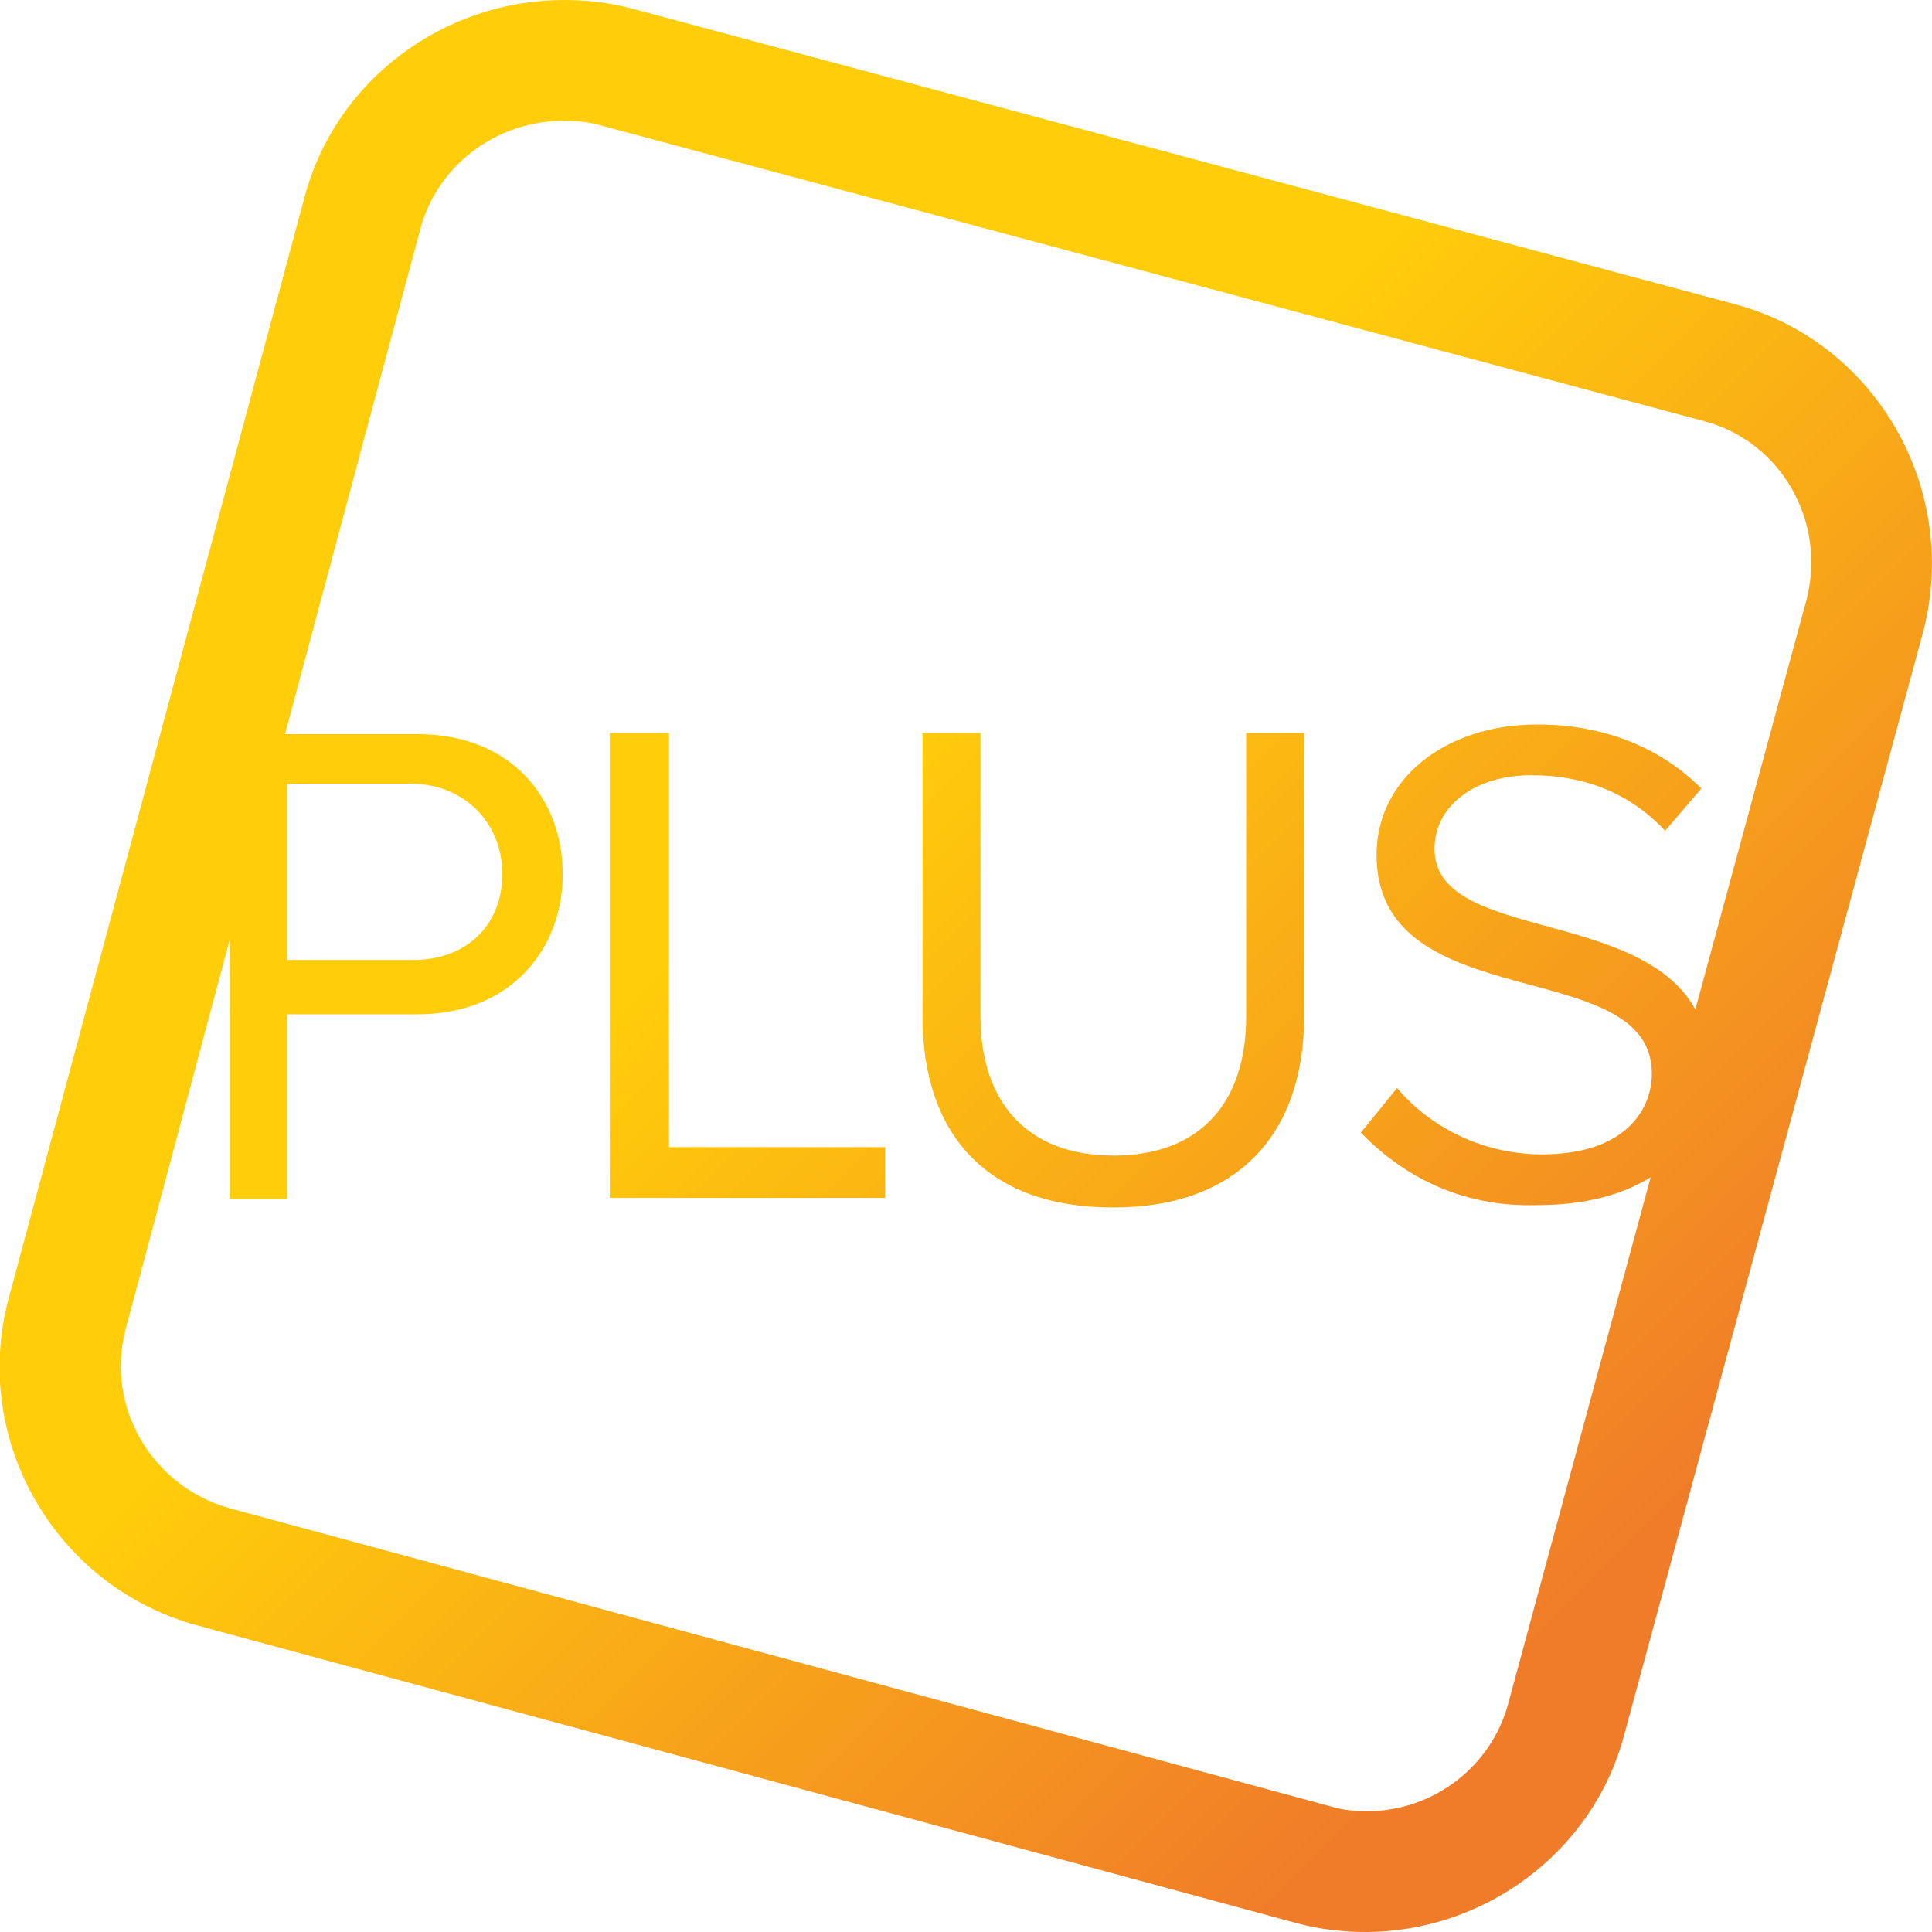 <svg xmlns="http://www.w3.org/2000/svg" viewBox="0 0 160 160"><linearGradient id="a" gradientUnits="userSpaceOnUse" x1="53.442" y1="80.473" x2="118.993" y2="146.023"><stop offset=".006" stop-color="#ffcd0a"/><stop offset="1" stop-color="#f07b29"/></linearGradient><path fill="url(#a)" d="M55.4 60.7h-4.9v38.5h22.8V95H55.4z"/><linearGradient id="b" gradientUnits="userSpaceOnUse" x1="74.968" y1="58.948" x2="140.518" y2="124.498"><stop offset=".006" stop-color="#ffcd0a"/><stop offset="1" stop-color="#f07b29"/></linearGradient><path d="M103.2 84.2c0 7-3.7 11.5-11 11.5-7.2 0-11-4.5-11-11.5V60.7h-4.8v23.5c0 9.5 5.1 15.8 15.8 15.8 10.4 0 15.8-6.2 15.8-15.8V60.7h-4.8v23.5z" fill="url(#b)"/><linearGradient id="c" gradientUnits="userSpaceOnUse" x1="67.021" y1="66.894" x2="132.572" y2="132.444"><stop offset=".006" stop-color="#ffcd0a"/><stop offset="1" stop-color="#f07b29"/></linearGradient><path d="M143.7 25.2L52.3.7C50.4.2 48.5 0 46.7 0c-9.8 0-18.9 6.5-21.5 16.4L.7 107.6c-3.1 11.7 3.9 23.8 15.6 27l91.2 24.7c1.9.5 3.8.7 5.6.7 9.7 0 18.8-6.5 21.4-16.3l24.8-91.5c3-11.8-4-23.9-15.6-27zm5.9 24.5l-9.2 33.9c-4.6-8.4-21.6-5.7-21.6-13.3 0-3.6 3.4-6.1 8-6.1 4.3 0 8.1 1.4 11.1 4.6l3-3.5C137.6 62 133 60 127.3 60c-7.6 0-13.3 4.5-13.3 10.8 0 13.6 22.8 8.1 22.8 18.1 0 3-2.2 6.7-9.1 6.7-5.3 0-9.6-2.6-12-5.5l-3 3.7c3.4 3.5 8.2 6.2 14.6 6 4.1 0 7.1-.9 9.4-2.3l-11.8 43.6c-1.4 5.2-6.2 8.9-11.7 8.9-1 0-2-.1-3-.4L19 124.9c-6.4-1.8-10.3-8.4-8.6-14.8L19 77.9V99.3h4.8V84h10.8c7.6 0 12-5.3 12-11.6s-4.3-11.6-12-11.6h-11L34.8 19c1.4-5.3 6.3-9 11.9-9 1 0 2.1.1 3.1.4l91.4 24.5c6.3 1.7 10.1 8.3 8.4 14.8zM23.8 79.5V64.9H34c4.4 0 7.6 3.2 7.6 7.5s-3.1 7.2-7.6 7.1H23.8z" fill="url(#c)"/></svg>